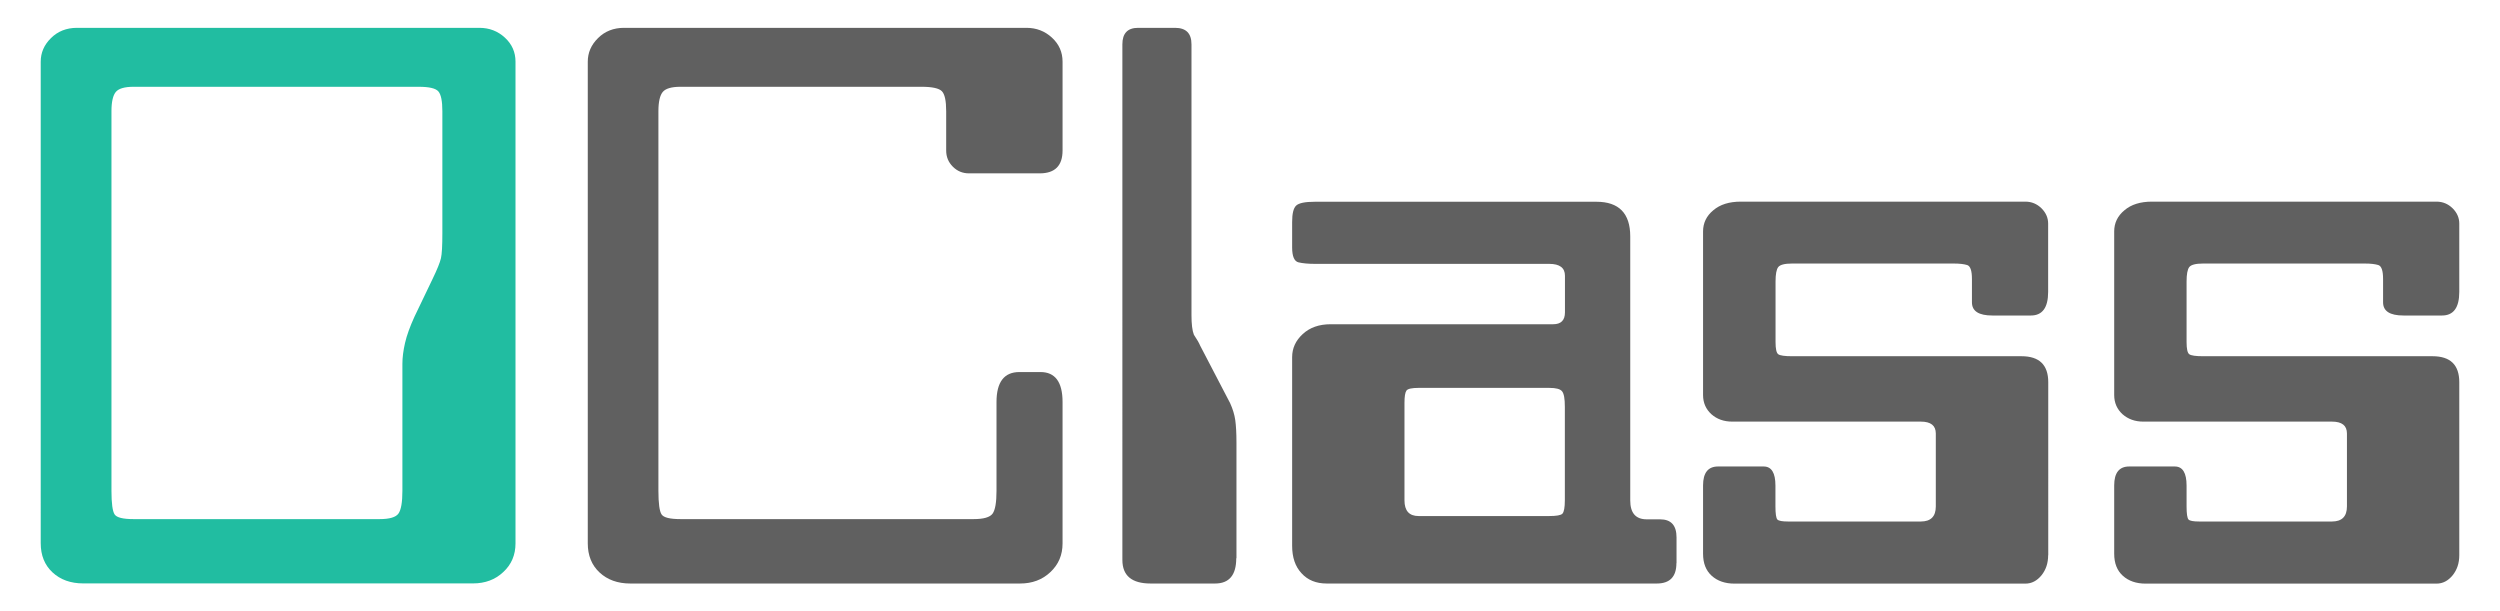 <?xml version="1.0" encoding="utf-8"?>
<!-- Generator: Adobe Illustrator 24.0.2, SVG Export Plug-In . SVG Version: 6.00 Build 0)  -->
<svg version="1.1" id="Layer_1" xmlns="http://www.w3.org/2000/svg" xmlns:xlink="http://www.w3.org/1999/xlink" x="0px" y="0px"
	 viewBox="0 0 229 56" style="enable-background:new 0 0 229 56;" xml:space="preserve">
<style type="text/css">
	.st0{fill:#21BDA1;}
	.st1{fill:#606060;}
</style>
<g>
	<path class="st0" d="M47.22,49.77c0,1.06-0.37,1.94-1.12,2.63c-0.74,0.7-1.67,1.04-2.77,1.04H7.62c-1.15,0-2.09-0.34-2.81-1.01
		c-0.72-0.67-1.08-1.56-1.08-2.67V5.65c0-0.82,0.31-1.54,0.94-2.16c0.62-0.62,1.42-0.94,2.38-0.94h36.86c0.91,0,1.69,0.3,2.34,0.9
		s0.97,1.33,0.97,2.2V49.77z M40.52,21.36V10.18c0-0.91-0.12-1.52-0.36-1.8c-0.24-0.29-0.84-0.43-1.8-0.43H12.23
		c-0.82,0-1.36,0.16-1.62,0.47c-0.26,0.31-0.4,0.9-0.4,1.77v34.77c0,1.15,0.1,1.88,0.29,2.16c0.19,0.29,0.77,0.43,1.73,0.43h22.54
		c0.91,0,1.49-0.17,1.73-0.51c0.24-0.34,0.36-1.03,0.36-2.09v-9.67v-1.95c0-0.58,0.08-1.21,0.24-1.91c0.16-0.7,0.45-1.5,0.87-2.42
		l1.66-3.46c0.42-0.87,0.67-1.49,0.76-1.88S40.52,22.52,40.52,21.36z"/>
	<path class="st1" d="M97.33,49.78c0,1.06-0.37,1.93-1.12,2.63c-0.74,0.7-1.67,1.04-2.77,1.04H57.73c-1.15,0-2.09-0.34-2.81-1.01
		c-0.72-0.67-1.08-1.56-1.08-2.67V5.65c0-0.82,0.31-1.54,0.94-2.16c0.62-0.62,1.42-0.94,2.38-0.94h36.86c0.91,0,1.69,0.3,2.34,0.9
		c0.65,0.6,0.97,1.33,0.97,2.2v8.14c0,1.39-0.7,2.09-2.09,2.09h-6.48c-0.58,0-1.07-0.2-1.48-0.61c-0.41-0.41-0.61-0.9-0.61-1.48
		v-3.6c0-0.96-0.13-1.57-0.4-1.84c-0.26-0.26-0.88-0.4-1.84-0.4h-22.1c-0.82,0-1.36,0.16-1.62,0.47c-0.26,0.31-0.4,0.9-0.4,1.77
		v34.77c0,1.15,0.1,1.88,0.29,2.16c0.19,0.29,0.77,0.43,1.73,0.43h26.86c0.91,0,1.49-0.17,1.73-0.5c0.24-0.33,0.36-1.03,0.36-2.09
		v-8.14c0-1.82,0.7-2.74,2.09-2.74h1.94c1.34,0,2.02,0.91,2.02,2.74V49.78z"/>
	<path class="st1" d="M113.24,51.14c0,1.54-0.65,2.31-1.94,2.31h-5.9c-1.73,0-2.59-0.72-2.59-2.16V4.06c0-1.01,0.48-1.51,1.44-1.51
		h3.38c1.01,0,1.51,0.5,1.51,1.51v24.8c0,0.82,0.07,1.42,0.22,1.8c0.29,0.43,0.48,0.77,0.58,1.01l2.74,5.26
		c0.24,0.53,0.4,1.05,0.47,1.55c0.07,0.51,0.11,1.19,0.11,2.06V51.14z"/>
	<path class="st1" d="M153.56,51.58c0,1.25-0.6,1.87-1.8,1.87h-30.24c-0.96,0-1.73-0.31-2.3-0.94c-0.58-0.62-0.86-1.46-0.86-2.52
		V32.72c0-0.82,0.32-1.52,0.97-2.12c0.65-0.6,1.5-0.9,2.56-0.9h20.38c0.72,0,1.08-0.36,1.08-1.09v-3.35c0-0.73-0.48-1.09-1.44-1.09
		h-21.46c-0.62,0-1.13-0.05-1.51-0.14c-0.38-0.09-0.58-0.55-0.58-1.35v-2.35c0-0.76,0.12-1.26,0.36-1.49
		c0.24-0.24,0.82-0.36,1.73-0.36h25.78c2.06,0,3.1,1.06,3.1,3.17v24.19c0,1.15,0.5,1.73,1.51,1.73h1.22c1.01,0,1.51,0.55,1.51,1.66
		V51.58z M143.34,45.82v-8.57c0-0.72-0.08-1.19-0.25-1.4c-0.17-0.22-0.56-0.32-1.19-0.32h-11.95c-0.62,0-1,0.08-1.12,0.25
		c-0.12,0.17-0.18,0.54-0.18,1.12v8.93c0,0.96,0.43,1.44,1.3,1.44h11.95c0.67,0,1.08-0.07,1.22-0.22
		C143.26,46.9,143.34,46.49,143.34,45.82z"/>
	<path class="st1" d="M187.61,50.86c0,0.72-0.2,1.33-0.61,1.84c-0.41,0.5-0.9,0.76-1.48,0.76h-26.64c-0.86,0-1.56-0.24-2.09-0.72
		c-0.53-0.48-0.79-1.15-0.79-2.02v-6.26c0-1.15,0.46-1.73,1.37-1.73h4.18c0.72,0,1.08,0.58,1.08,1.75v1.9
		c0,0.68,0.06,1.08,0.18,1.21c0.12,0.12,0.44,0.18,0.97,0.18h12.17c0.91,0,1.37-0.46,1.37-1.38v-6.68c0-0.73-0.46-1.09-1.37-1.09
		h-17.28c-0.77,0-1.4-0.23-1.91-0.68c-0.5-0.46-0.76-1.04-0.76-1.76V21.2c0-0.77,0.31-1.42,0.94-1.94c0.62-0.53,1.46-0.79,2.52-0.79
		h26.06c0.58,0,1.07,0.21,1.48,0.61c0.41,0.41,0.61,0.88,0.61,1.4v6.26c0,1.44-0.53,2.16-1.58,2.16h-3.53
		c-1.25,0-1.87-0.4-1.87-1.21v-2.13c0-0.76-0.14-1.18-0.43-1.28c-0.29-0.09-0.7-0.14-1.22-0.14h-14.83c-0.67,0-1.09,0.11-1.26,0.32
		c-0.17,0.22-0.25,0.66-0.25,1.33v5.54c0,0.62,0.08,1,0.25,1.12c0.17,0.12,0.59,0.18,1.26,0.18h21.02c1.63,0,2.45,0.79,2.45,2.38
		V50.86z"/>
	<path class="st1" d="M225.27,50.86c0,0.72-0.2,1.33-0.61,1.84c-0.41,0.5-0.9,0.76-1.48,0.76h-26.64c-0.86,0-1.56-0.24-2.09-0.72
		c-0.53-0.48-0.79-1.15-0.79-2.02v-6.26c0-1.15,0.46-1.73,1.37-1.73h4.18c0.72,0,1.08,0.58,1.08,1.75v1.9
		c0,0.68,0.06,1.08,0.18,1.21c0.12,0.12,0.44,0.18,0.97,0.18h12.17c0.91,0,1.37-0.46,1.37-1.38v-6.68c0-0.73-0.46-1.09-1.37-1.09
		h-17.28c-0.77,0-1.4-0.23-1.91-0.68c-0.5-0.46-0.76-1.04-0.76-1.76V21.2c0-0.77,0.31-1.42,0.94-1.94c0.62-0.53,1.46-0.79,2.52-0.79
		h26.06c0.58,0,1.07,0.21,1.48,0.61c0.41,0.41,0.61,0.88,0.61,1.4v6.26c0,1.44-0.53,2.16-1.58,2.16h-3.53
		c-1.25,0-1.87-0.4-1.87-1.21v-2.13c0-0.76-0.14-1.18-0.43-1.28c-0.29-0.09-0.7-0.14-1.22-0.14H201.8c-0.67,0-1.09,0.11-1.26,0.32
		c-0.17,0.22-0.25,0.66-0.25,1.33v5.54c0,0.62,0.08,1,0.25,1.12c0.17,0.12,0.59,0.18,1.26,0.18h21.02c1.63,0,2.45,0.79,2.45,2.38
		V50.86z"/>
</g>
</svg>
